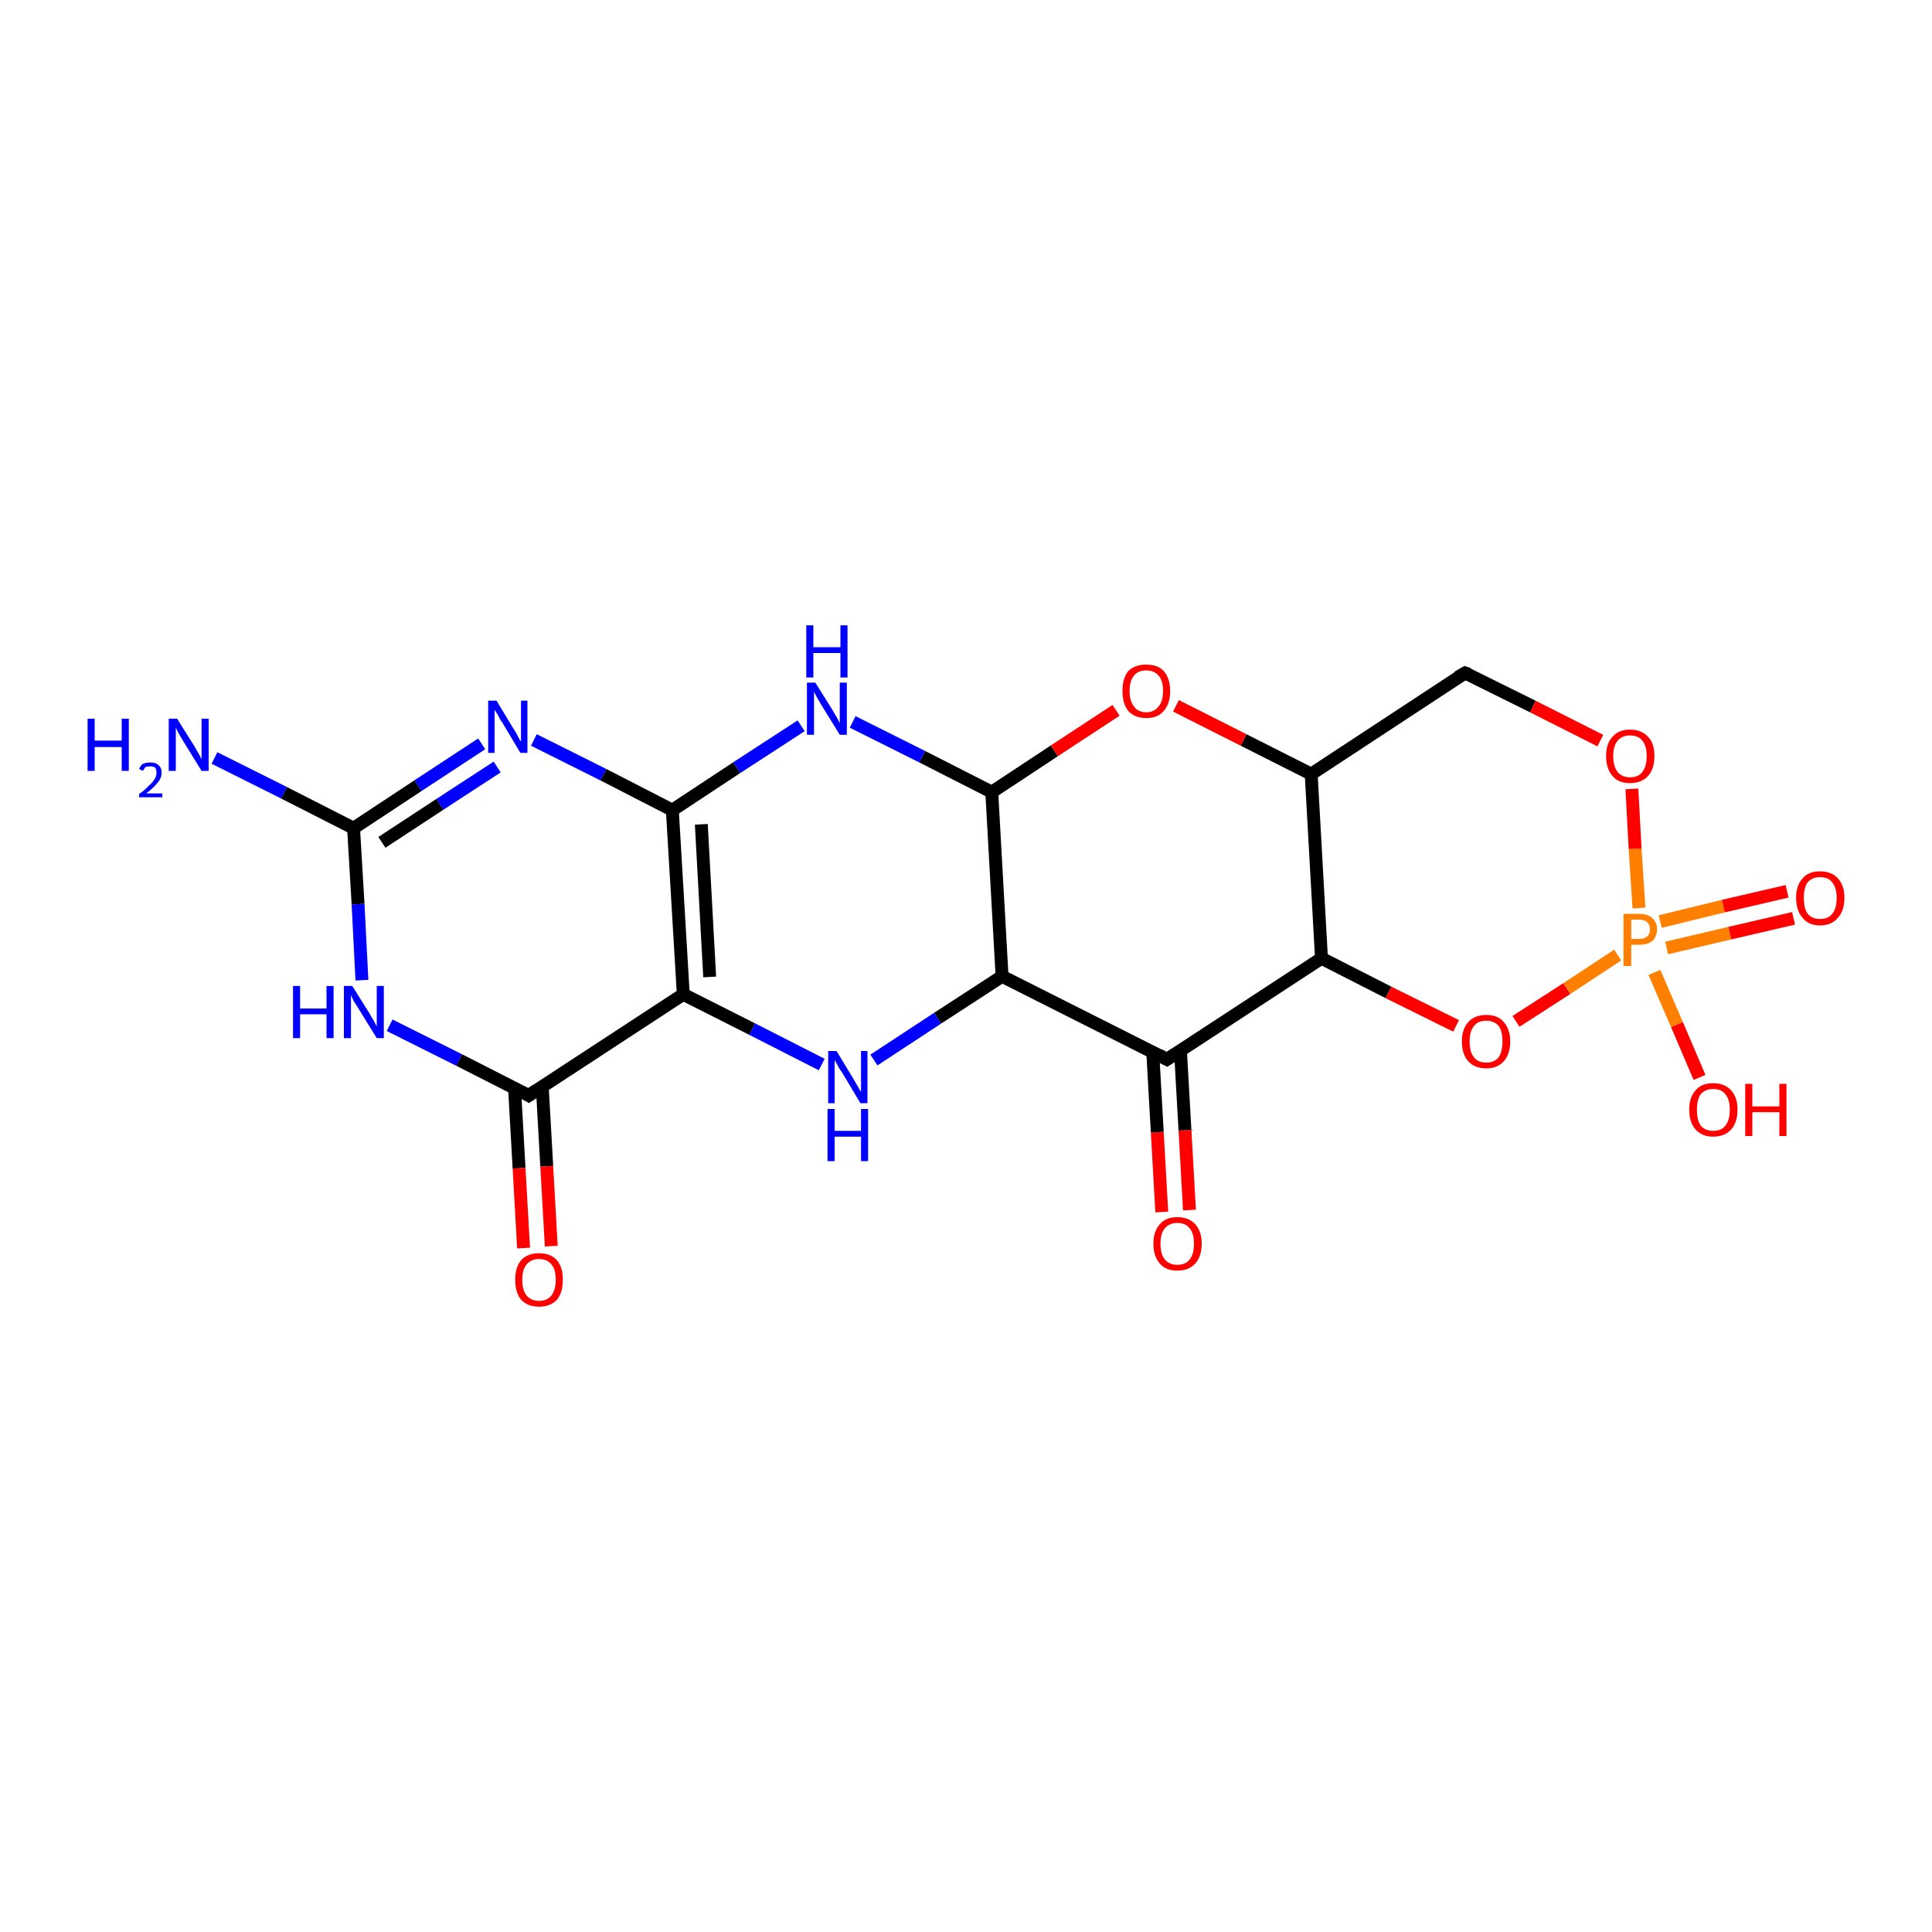 <?xml version='1.0' encoding='iso-8859-1'?>
<svg version='1.1' baseProfile='full'
              xmlns='http://www.w3.org/2000/svg'
                      xmlns:rdkit='http://www.rdkit.org/xml'
                      xmlns:xlink='http://www.w3.org/1999/xlink'
                  xml:space='preserve'
width='300px' height='300px' viewBox='0 0 300 300'>
<!-- END OF HEADER -->
<rect style='opacity:1.0;fill:#FFFFFF;stroke:none' width='300.0' height='300.0' x='0.0' y='0.0'> </rect>
<path class='bond-0 atom-0 atom-1' d='M 180.4,188.2 L 179.7,175.8' style='fill:none;fill-rule:evenodd;stroke:#FF0000;stroke-width:2.0px;stroke-linecap:butt;stroke-linejoin:miter;stroke-opacity:1' />
<path class='bond-0 atom-0 atom-1' d='M 179.7,175.8 L 179.0,163.4' style='fill:none;fill-rule:evenodd;stroke:#000000;stroke-width:2.0px;stroke-linecap:butt;stroke-linejoin:miter;stroke-opacity:1' />
<path class='bond-0 atom-0 atom-1' d='M 184.7,187.9 L 184.0,175.5' style='fill:none;fill-rule:evenodd;stroke:#FF0000;stroke-width:2.0px;stroke-linecap:butt;stroke-linejoin:miter;stroke-opacity:1' />
<path class='bond-0 atom-0 atom-1' d='M 184.0,175.5 L 183.3,163.1' style='fill:none;fill-rule:evenodd;stroke:#000000;stroke-width:2.0px;stroke-linecap:butt;stroke-linejoin:miter;stroke-opacity:1' />
<path class='bond-1 atom-1 atom-2' d='M 181.2,164.5 L 205.2,148.8' style='fill:none;fill-rule:evenodd;stroke:#000000;stroke-width:2.0px;stroke-linecap:butt;stroke-linejoin:miter;stroke-opacity:1' />
<path class='bond-2 atom-2 atom-3' d='M 205.2,148.8 L 215.6,154.1' style='fill:none;fill-rule:evenodd;stroke:#000000;stroke-width:2.0px;stroke-linecap:butt;stroke-linejoin:miter;stroke-opacity:1' />
<path class='bond-2 atom-2 atom-3' d='M 215.6,154.1 L 226.1,159.3' style='fill:none;fill-rule:evenodd;stroke:#FF0000;stroke-width:2.0px;stroke-linecap:butt;stroke-linejoin:miter;stroke-opacity:1' />
<path class='bond-3 atom-3 atom-4' d='M 235.4,158.6 L 243.3,153.5' style='fill:none;fill-rule:evenodd;stroke:#FF0000;stroke-width:2.0px;stroke-linecap:butt;stroke-linejoin:miter;stroke-opacity:1' />
<path class='bond-3 atom-3 atom-4' d='M 243.3,153.5 L 251.2,148.3' style='fill:none;fill-rule:evenodd;stroke:#FF7F00;stroke-width:2.0px;stroke-linecap:butt;stroke-linejoin:miter;stroke-opacity:1' />
<path class='bond-4 atom-4 atom-5' d='M 258.8,147.2 L 268.6,144.9' style='fill:none;fill-rule:evenodd;stroke:#FF7F00;stroke-width:2.0px;stroke-linecap:butt;stroke-linejoin:miter;stroke-opacity:1' />
<path class='bond-4 atom-4 atom-5' d='M 268.6,144.9 L 278.5,142.6' style='fill:none;fill-rule:evenodd;stroke:#FF0000;stroke-width:2.0px;stroke-linecap:butt;stroke-linejoin:miter;stroke-opacity:1' />
<path class='bond-4 atom-4 atom-5' d='M 257.8,143.1 L 267.6,140.7' style='fill:none;fill-rule:evenodd;stroke:#FF7F00;stroke-width:2.0px;stroke-linecap:butt;stroke-linejoin:miter;stroke-opacity:1' />
<path class='bond-4 atom-4 atom-5' d='M 267.6,140.7 L 277.5,138.4' style='fill:none;fill-rule:evenodd;stroke:#FF0000;stroke-width:2.0px;stroke-linecap:butt;stroke-linejoin:miter;stroke-opacity:1' />
<path class='bond-5 atom-4 atom-6' d='M 256.9,151.0 L 260.4,159.1' style='fill:none;fill-rule:evenodd;stroke:#FF7F00;stroke-width:2.0px;stroke-linecap:butt;stroke-linejoin:miter;stroke-opacity:1' />
<path class='bond-5 atom-4 atom-6' d='M 260.4,159.1 L 263.9,167.3' style='fill:none;fill-rule:evenodd;stroke:#FF0000;stroke-width:2.0px;stroke-linecap:butt;stroke-linejoin:miter;stroke-opacity:1' />
<path class='bond-6 atom-4 atom-7' d='M 254.5,141.0 L 253.9,131.8' style='fill:none;fill-rule:evenodd;stroke:#FF7F00;stroke-width:2.0px;stroke-linecap:butt;stroke-linejoin:miter;stroke-opacity:1' />
<path class='bond-6 atom-4 atom-7' d='M 253.9,131.8 L 253.4,122.5' style='fill:none;fill-rule:evenodd;stroke:#FF0000;stroke-width:2.0px;stroke-linecap:butt;stroke-linejoin:miter;stroke-opacity:1' />
<path class='bond-7 atom-7 atom-8' d='M 248.5,115.0 L 238.0,109.7' style='fill:none;fill-rule:evenodd;stroke:#FF0000;stroke-width:2.0px;stroke-linecap:butt;stroke-linejoin:miter;stroke-opacity:1' />
<path class='bond-7 atom-7 atom-8' d='M 238.0,109.7 L 227.5,104.5' style='fill:none;fill-rule:evenodd;stroke:#000000;stroke-width:2.0px;stroke-linecap:butt;stroke-linejoin:miter;stroke-opacity:1' />
<path class='bond-8 atom-8 atom-9' d='M 227.5,104.5 L 203.6,120.2' style='fill:none;fill-rule:evenodd;stroke:#000000;stroke-width:2.0px;stroke-linecap:butt;stroke-linejoin:miter;stroke-opacity:1' />
<path class='bond-9 atom-9 atom-10' d='M 203.6,120.2 L 193.1,114.9' style='fill:none;fill-rule:evenodd;stroke:#000000;stroke-width:2.0px;stroke-linecap:butt;stroke-linejoin:miter;stroke-opacity:1' />
<path class='bond-9 atom-9 atom-10' d='M 193.1,114.9 L 182.6,109.6' style='fill:none;fill-rule:evenodd;stroke:#FF0000;stroke-width:2.0px;stroke-linecap:butt;stroke-linejoin:miter;stroke-opacity:1' />
<path class='bond-10 atom-10 atom-11' d='M 173.3,110.3 L 163.7,116.6' style='fill:none;fill-rule:evenodd;stroke:#FF0000;stroke-width:2.0px;stroke-linecap:butt;stroke-linejoin:miter;stroke-opacity:1' />
<path class='bond-10 atom-10 atom-11' d='M 163.7,116.6 L 154.0,123.0' style='fill:none;fill-rule:evenodd;stroke:#000000;stroke-width:2.0px;stroke-linecap:butt;stroke-linejoin:miter;stroke-opacity:1' />
<path class='bond-11 atom-11 atom-12' d='M 154.0,123.0 L 143.2,117.5' style='fill:none;fill-rule:evenodd;stroke:#000000;stroke-width:2.0px;stroke-linecap:butt;stroke-linejoin:miter;stroke-opacity:1' />
<path class='bond-11 atom-11 atom-12' d='M 143.2,117.5 L 132.4,112.1' style='fill:none;fill-rule:evenodd;stroke:#0000FF;stroke-width:2.0px;stroke-linecap:butt;stroke-linejoin:miter;stroke-opacity:1' />
<path class='bond-12 atom-12 atom-13' d='M 124.4,112.7 L 114.4,119.2' style='fill:none;fill-rule:evenodd;stroke:#0000FF;stroke-width:2.0px;stroke-linecap:butt;stroke-linejoin:miter;stroke-opacity:1' />
<path class='bond-12 atom-12 atom-13' d='M 114.4,119.2 L 104.4,125.8' style='fill:none;fill-rule:evenodd;stroke:#000000;stroke-width:2.0px;stroke-linecap:butt;stroke-linejoin:miter;stroke-opacity:1' />
<path class='bond-13 atom-13 atom-14' d='M 104.4,125.8 L 93.7,120.3' style='fill:none;fill-rule:evenodd;stroke:#000000;stroke-width:2.0px;stroke-linecap:butt;stroke-linejoin:miter;stroke-opacity:1' />
<path class='bond-13 atom-13 atom-14' d='M 93.7,120.3 L 82.9,114.9' style='fill:none;fill-rule:evenodd;stroke:#0000FF;stroke-width:2.0px;stroke-linecap:butt;stroke-linejoin:miter;stroke-opacity:1' />
<path class='bond-14 atom-14 atom-15' d='M 74.8,115.5 L 64.9,122.0' style='fill:none;fill-rule:evenodd;stroke:#0000FF;stroke-width:2.0px;stroke-linecap:butt;stroke-linejoin:miter;stroke-opacity:1' />
<path class='bond-14 atom-14 atom-15' d='M 64.9,122.0 L 54.9,128.6' style='fill:none;fill-rule:evenodd;stroke:#000000;stroke-width:2.0px;stroke-linecap:butt;stroke-linejoin:miter;stroke-opacity:1' />
<path class='bond-14 atom-14 atom-15' d='M 77.2,119.1 L 68.3,124.9' style='fill:none;fill-rule:evenodd;stroke:#0000FF;stroke-width:2.0px;stroke-linecap:butt;stroke-linejoin:miter;stroke-opacity:1' />
<path class='bond-14 atom-14 atom-15' d='M 68.3,124.9 L 59.3,130.8' style='fill:none;fill-rule:evenodd;stroke:#000000;stroke-width:2.0px;stroke-linecap:butt;stroke-linejoin:miter;stroke-opacity:1' />
<path class='bond-15 atom-15 atom-16' d='M 54.9,128.6 L 44.1,123.1' style='fill:none;fill-rule:evenodd;stroke:#000000;stroke-width:2.0px;stroke-linecap:butt;stroke-linejoin:miter;stroke-opacity:1' />
<path class='bond-15 atom-15 atom-16' d='M 44.1,123.1 L 33.3,117.7' style='fill:none;fill-rule:evenodd;stroke:#0000FF;stroke-width:2.0px;stroke-linecap:butt;stroke-linejoin:miter;stroke-opacity:1' />
<path class='bond-16 atom-15 atom-17' d='M 54.9,128.6 L 55.6,140.4' style='fill:none;fill-rule:evenodd;stroke:#000000;stroke-width:2.0px;stroke-linecap:butt;stroke-linejoin:miter;stroke-opacity:1' />
<path class='bond-16 atom-15 atom-17' d='M 55.6,140.4 L 56.2,152.2' style='fill:none;fill-rule:evenodd;stroke:#0000FF;stroke-width:2.0px;stroke-linecap:butt;stroke-linejoin:miter;stroke-opacity:1' />
<path class='bond-17 atom-17 atom-18' d='M 60.5,159.2 L 71.3,164.6' style='fill:none;fill-rule:evenodd;stroke:#0000FF;stroke-width:2.0px;stroke-linecap:butt;stroke-linejoin:miter;stroke-opacity:1' />
<path class='bond-17 atom-17 atom-18' d='M 71.3,164.6 L 82.1,170.1' style='fill:none;fill-rule:evenodd;stroke:#000000;stroke-width:2.0px;stroke-linecap:butt;stroke-linejoin:miter;stroke-opacity:1' />
<path class='bond-18 atom-18 atom-19' d='M 79.9,169.0 L 80.6,181.4' style='fill:none;fill-rule:evenodd;stroke:#000000;stroke-width:2.0px;stroke-linecap:butt;stroke-linejoin:miter;stroke-opacity:1' />
<path class='bond-18 atom-18 atom-19' d='M 80.6,181.4 L 81.3,193.8' style='fill:none;fill-rule:evenodd;stroke:#FF0000;stroke-width:2.0px;stroke-linecap:butt;stroke-linejoin:miter;stroke-opacity:1' />
<path class='bond-18 atom-18 atom-19' d='M 84.2,168.7 L 84.9,181.1' style='fill:none;fill-rule:evenodd;stroke:#000000;stroke-width:2.0px;stroke-linecap:butt;stroke-linejoin:miter;stroke-opacity:1' />
<path class='bond-18 atom-18 atom-19' d='M 84.9,181.1 L 85.6,193.5' style='fill:none;fill-rule:evenodd;stroke:#FF0000;stroke-width:2.0px;stroke-linecap:butt;stroke-linejoin:miter;stroke-opacity:1' />
<path class='bond-19 atom-18 atom-20' d='M 82.1,170.1 L 106.1,154.4' style='fill:none;fill-rule:evenodd;stroke:#000000;stroke-width:2.0px;stroke-linecap:butt;stroke-linejoin:miter;stroke-opacity:1' />
<path class='bond-20 atom-20 atom-21' d='M 106.1,154.4 L 116.8,159.8' style='fill:none;fill-rule:evenodd;stroke:#000000;stroke-width:2.0px;stroke-linecap:butt;stroke-linejoin:miter;stroke-opacity:1' />
<path class='bond-20 atom-20 atom-21' d='M 116.8,159.8 L 127.6,165.3' style='fill:none;fill-rule:evenodd;stroke:#0000FF;stroke-width:2.0px;stroke-linecap:butt;stroke-linejoin:miter;stroke-opacity:1' />
<path class='bond-21 atom-21 atom-22' d='M 135.7,164.6 L 145.6,158.1' style='fill:none;fill-rule:evenodd;stroke:#0000FF;stroke-width:2.0px;stroke-linecap:butt;stroke-linejoin:miter;stroke-opacity:1' />
<path class='bond-21 atom-21 atom-22' d='M 145.6,158.1 L 155.6,151.6' style='fill:none;fill-rule:evenodd;stroke:#000000;stroke-width:2.0px;stroke-linecap:butt;stroke-linejoin:miter;stroke-opacity:1' />
<path class='bond-22 atom-13 atom-20' d='M 104.4,125.8 L 106.1,154.4' style='fill:none;fill-rule:evenodd;stroke:#000000;stroke-width:2.0px;stroke-linecap:butt;stroke-linejoin:miter;stroke-opacity:1' />
<path class='bond-22 atom-13 atom-20' d='M 108.9,128.0 L 110.2,151.7' style='fill:none;fill-rule:evenodd;stroke:#000000;stroke-width:2.0px;stroke-linecap:butt;stroke-linejoin:miter;stroke-opacity:1' />
<path class='bond-23 atom-22 atom-1' d='M 155.6,151.6 L 181.2,164.5' style='fill:none;fill-rule:evenodd;stroke:#000000;stroke-width:2.0px;stroke-linecap:butt;stroke-linejoin:miter;stroke-opacity:1' />
<path class='bond-24 atom-22 atom-11' d='M 155.6,151.6 L 154.0,123.0' style='fill:none;fill-rule:evenodd;stroke:#000000;stroke-width:2.0px;stroke-linecap:butt;stroke-linejoin:miter;stroke-opacity:1' />
<path class='bond-25 atom-9 atom-2' d='M 203.6,120.2 L 205.2,148.8' style='fill:none;fill-rule:evenodd;stroke:#000000;stroke-width:2.0px;stroke-linecap:butt;stroke-linejoin:miter;stroke-opacity:1' />
<path d='M 182.4,163.7 L 181.2,164.5 L 179.9,163.8' style='fill:none;stroke:#000000;stroke-width:2.0px;stroke-linecap:butt;stroke-linejoin:miter;stroke-opacity:1;' />
<path d='M 228.1,104.7 L 227.5,104.5 L 226.3,105.2' style='fill:none;stroke:#000000;stroke-width:2.0px;stroke-linecap:butt;stroke-linejoin:miter;stroke-opacity:1;' />
<path d='M 81.6,169.8 L 82.1,170.1 L 83.3,169.3' style='fill:none;stroke:#000000;stroke-width:2.0px;stroke-linecap:butt;stroke-linejoin:miter;stroke-opacity:1;' />
<path class='atom-0' d='M 179.1 193.1
Q 179.1 191.2, 180.1 190.1
Q 181.0 189.0, 182.8 189.0
Q 184.6 189.0, 185.6 190.1
Q 186.6 191.2, 186.6 193.1
Q 186.6 195.1, 185.6 196.2
Q 184.6 197.3, 182.8 197.3
Q 181.0 197.3, 180.1 196.2
Q 179.1 195.1, 179.1 193.1
M 182.8 196.4
Q 184.1 196.4, 184.7 195.6
Q 185.4 194.8, 185.4 193.1
Q 185.4 191.5, 184.7 190.7
Q 184.1 189.9, 182.8 189.9
Q 181.6 189.9, 180.9 190.7
Q 180.2 191.5, 180.2 193.1
Q 180.2 194.8, 180.9 195.6
Q 181.6 196.4, 182.8 196.4
' fill='#FF0000'/>
<path class='atom-3' d='M 227.0 161.7
Q 227.0 159.8, 228.0 158.7
Q 229.0 157.6, 230.8 157.6
Q 232.6 157.6, 233.5 158.7
Q 234.5 159.8, 234.5 161.7
Q 234.5 163.7, 233.5 164.8
Q 232.5 165.9, 230.8 165.9
Q 229.0 165.9, 228.0 164.8
Q 227.0 163.7, 227.0 161.7
M 230.8 165.0
Q 232.0 165.0, 232.7 164.2
Q 233.3 163.3, 233.3 161.7
Q 233.3 160.1, 232.7 159.3
Q 232.0 158.5, 230.8 158.5
Q 229.5 158.5, 228.9 159.3
Q 228.2 160.1, 228.2 161.7
Q 228.2 163.4, 228.9 164.2
Q 229.5 165.0, 230.8 165.0
' fill='#FF0000'/>
<path class='atom-4' d='M 254.5 141.9
Q 255.9 141.9, 256.6 142.6
Q 257.3 143.2, 257.3 144.3
Q 257.3 145.4, 256.6 146.1
Q 255.9 146.7, 254.5 146.7
L 253.3 146.7
L 253.3 150.0
L 252.1 150.0
L 252.1 141.9
L 254.5 141.9
M 254.5 145.8
Q 255.3 145.8, 255.8 145.4
Q 256.2 145.0, 256.2 144.3
Q 256.2 143.6, 255.8 143.2
Q 255.3 142.8, 254.5 142.8
L 253.3 142.8
L 253.3 145.8
L 254.5 145.8
' fill='#FF7F00'/>
<path class='atom-5' d='M 278.9 139.4
Q 278.9 137.5, 279.9 136.4
Q 280.8 135.3, 282.6 135.3
Q 284.4 135.3, 285.4 136.4
Q 286.4 137.5, 286.4 139.4
Q 286.4 141.4, 285.4 142.5
Q 284.4 143.7, 282.6 143.7
Q 280.8 143.7, 279.9 142.5
Q 278.9 141.4, 278.9 139.4
M 282.6 142.7
Q 283.9 142.7, 284.5 141.9
Q 285.2 141.1, 285.2 139.4
Q 285.2 137.9, 284.5 137.0
Q 283.9 136.2, 282.6 136.2
Q 281.4 136.2, 280.7 137.0
Q 280.1 137.8, 280.1 139.4
Q 280.1 141.1, 280.7 141.9
Q 281.4 142.7, 282.6 142.7
' fill='#FF0000'/>
<path class='atom-6' d='M 262.3 172.3
Q 262.3 170.4, 263.3 169.3
Q 264.2 168.2, 266.0 168.2
Q 267.8 168.2, 268.8 169.3
Q 269.8 170.4, 269.8 172.3
Q 269.8 174.3, 268.8 175.4
Q 267.8 176.5, 266.0 176.5
Q 264.3 176.5, 263.3 175.4
Q 262.3 174.3, 262.3 172.3
M 266.0 175.6
Q 267.3 175.6, 267.9 174.8
Q 268.6 174.0, 268.6 172.3
Q 268.6 170.7, 267.9 169.9
Q 267.3 169.1, 266.0 169.1
Q 264.8 169.1, 264.1 169.9
Q 263.5 170.7, 263.5 172.3
Q 263.5 174.0, 264.1 174.8
Q 264.8 175.6, 266.0 175.6
' fill='#FF0000'/>
<path class='atom-6' d='M 271.0 168.3
L 272.1 168.3
L 272.1 171.8
L 276.3 171.8
L 276.3 168.3
L 277.4 168.3
L 277.4 176.4
L 276.3 176.4
L 276.3 172.7
L 272.1 172.7
L 272.1 176.4
L 271.0 176.4
L 271.0 168.3
' fill='#FF0000'/>
<path class='atom-7' d='M 249.4 117.4
Q 249.4 115.4, 250.4 114.4
Q 251.3 113.3, 253.1 113.3
Q 254.9 113.3, 255.9 114.4
Q 256.9 115.4, 256.9 117.4
Q 256.9 119.4, 255.9 120.5
Q 254.9 121.6, 253.1 121.6
Q 251.3 121.6, 250.4 120.5
Q 249.4 119.4, 249.4 117.4
M 253.1 120.7
Q 254.4 120.7, 255.0 119.9
Q 255.7 119.0, 255.7 117.4
Q 255.7 115.8, 255.0 115.0
Q 254.4 114.2, 253.1 114.2
Q 251.9 114.2, 251.2 115.0
Q 250.5 115.8, 250.5 117.4
Q 250.5 119.0, 251.2 119.9
Q 251.9 120.7, 253.1 120.7
' fill='#FF0000'/>
<path class='atom-10' d='M 174.3 107.3
Q 174.3 105.3, 175.2 104.2
Q 176.2 103.2, 178.0 103.2
Q 179.8 103.2, 180.7 104.2
Q 181.7 105.3, 181.7 107.3
Q 181.7 109.3, 180.7 110.4
Q 179.8 111.5, 178.0 111.5
Q 176.2 111.5, 175.2 110.4
Q 174.3 109.3, 174.3 107.3
M 178.0 110.6
Q 179.2 110.6, 179.9 109.7
Q 180.6 108.9, 180.6 107.3
Q 180.6 105.7, 179.9 104.9
Q 179.2 104.1, 178.0 104.1
Q 176.7 104.1, 176.1 104.9
Q 175.4 105.7, 175.4 107.3
Q 175.4 108.9, 176.1 109.7
Q 176.7 110.6, 178.0 110.6
' fill='#FF0000'/>
<path class='atom-12' d='M 126.6 106.0
L 129.3 110.3
Q 129.5 110.7, 130.0 111.5
Q 130.4 112.3, 130.4 112.3
L 130.4 106.0
L 131.5 106.0
L 131.5 114.1
L 130.4 114.1
L 127.5 109.4
Q 127.2 108.9, 126.8 108.2
Q 126.5 107.6, 126.4 107.4
L 126.4 114.1
L 125.3 114.1
L 125.3 106.0
L 126.6 106.0
' fill='#0000FF'/>
<path class='atom-12' d='M 125.2 97.1
L 126.3 97.1
L 126.3 100.5
L 130.5 100.5
L 130.5 97.1
L 131.6 97.1
L 131.6 105.2
L 130.5 105.2
L 130.5 101.4
L 126.3 101.4
L 126.3 105.2
L 125.2 105.2
L 125.2 97.1
' fill='#0000FF'/>
<path class='atom-14' d='M 77.1 108.8
L 79.7 113.1
Q 80.0 113.5, 80.4 114.3
Q 80.8 115.1, 80.9 115.1
L 80.9 108.8
L 81.9 108.8
L 81.9 116.9
L 80.8 116.9
L 78.0 112.2
Q 77.6 111.7, 77.3 111.0
Q 76.9 110.4, 76.8 110.2
L 76.8 116.9
L 75.8 116.9
L 75.8 108.8
L 77.1 108.8
' fill='#0000FF'/>
<path class='atom-16' d='M 13.6 111.6
L 14.7 111.6
L 14.7 115.0
L 18.9 115.0
L 18.9 111.6
L 20.0 111.6
L 20.0 119.7
L 18.9 119.7
L 18.9 116.0
L 14.7 116.0
L 14.7 119.7
L 13.6 119.7
L 13.6 111.6
' fill='#0000FF'/>
<path class='atom-16' d='M 21.6 119.4
Q 21.8 118.9, 22.2 118.6
Q 22.7 118.4, 23.4 118.4
Q 24.2 118.4, 24.6 118.8
Q 25.1 119.2, 25.1 120.0
Q 25.1 120.8, 24.5 121.5
Q 23.9 122.3, 22.7 123.2
L 25.2 123.2
L 25.2 123.8
L 21.6 123.8
L 21.6 123.3
Q 22.6 122.6, 23.1 122.0
Q 23.7 121.5, 24.0 121.0
Q 24.3 120.5, 24.3 120.0
Q 24.3 119.5, 24.1 119.2
Q 23.8 119.0, 23.4 119.0
Q 22.9 119.0, 22.6 119.1
Q 22.4 119.3, 22.2 119.7
L 21.6 119.4
' fill='#0000FF'/>
<path class='atom-16' d='M 27.5 111.6
L 30.2 115.9
Q 30.4 116.3, 30.9 117.1
Q 31.3 117.9, 31.3 117.9
L 31.3 111.6
L 32.4 111.6
L 32.4 119.7
L 31.3 119.7
L 28.4 115.0
Q 28.1 114.5, 27.7 113.8
Q 27.4 113.2, 27.3 113.0
L 27.3 119.7
L 26.2 119.7
L 26.2 111.6
L 27.5 111.6
' fill='#0000FF'/>
<path class='atom-17' d='M 45.5 153.1
L 46.6 153.1
L 46.6 156.6
L 50.7 156.6
L 50.7 153.1
L 51.8 153.1
L 51.8 161.2
L 50.7 161.2
L 50.7 157.5
L 46.6 157.5
L 46.6 161.2
L 45.5 161.2
L 45.5 153.1
' fill='#0000FF'/>
<path class='atom-17' d='M 54.7 153.1
L 57.4 157.4
Q 57.6 157.8, 58.1 158.6
Q 58.5 159.4, 58.5 159.4
L 58.5 153.1
L 59.6 153.1
L 59.6 161.2
L 58.5 161.2
L 55.6 156.5
Q 55.3 156.0, 54.9 155.4
Q 54.6 154.7, 54.5 154.5
L 54.5 161.2
L 53.4 161.2
L 53.4 153.1
L 54.7 153.1
' fill='#0000FF'/>
<path class='atom-19' d='M 80.0 198.7
Q 80.0 196.8, 80.9 195.7
Q 81.9 194.6, 83.7 194.6
Q 85.5 194.6, 86.5 195.7
Q 87.4 196.8, 87.4 198.7
Q 87.4 200.7, 86.5 201.8
Q 85.5 202.9, 83.7 202.9
Q 81.9 202.9, 80.9 201.8
Q 80.0 200.7, 80.0 198.7
M 83.7 202.0
Q 84.9 202.0, 85.6 201.2
Q 86.3 200.3, 86.3 198.7
Q 86.3 197.1, 85.6 196.3
Q 84.9 195.5, 83.7 195.5
Q 82.5 195.5, 81.8 196.3
Q 81.1 197.1, 81.1 198.7
Q 81.1 200.4, 81.8 201.2
Q 82.5 202.0, 83.7 202.0
' fill='#FF0000'/>
<path class='atom-21' d='M 129.9 163.2
L 132.5 167.5
Q 132.8 168.0, 133.2 168.7
Q 133.6 169.5, 133.7 169.5
L 133.7 163.2
L 134.7 163.2
L 134.7 171.3
L 133.6 171.3
L 130.8 166.6
Q 130.4 166.1, 130.1 165.5
Q 129.7 164.8, 129.6 164.6
L 129.6 171.3
L 128.6 171.3
L 128.6 163.2
L 129.9 163.2
' fill='#0000FF'/>
<path class='atom-21' d='M 128.5 172.2
L 129.6 172.2
L 129.6 175.6
L 133.7 175.6
L 133.7 172.2
L 134.8 172.2
L 134.8 180.3
L 133.7 180.3
L 133.7 176.5
L 129.6 176.5
L 129.6 180.3
L 128.5 180.3
L 128.5 172.2
' fill='#0000FF'/>
</svg>
